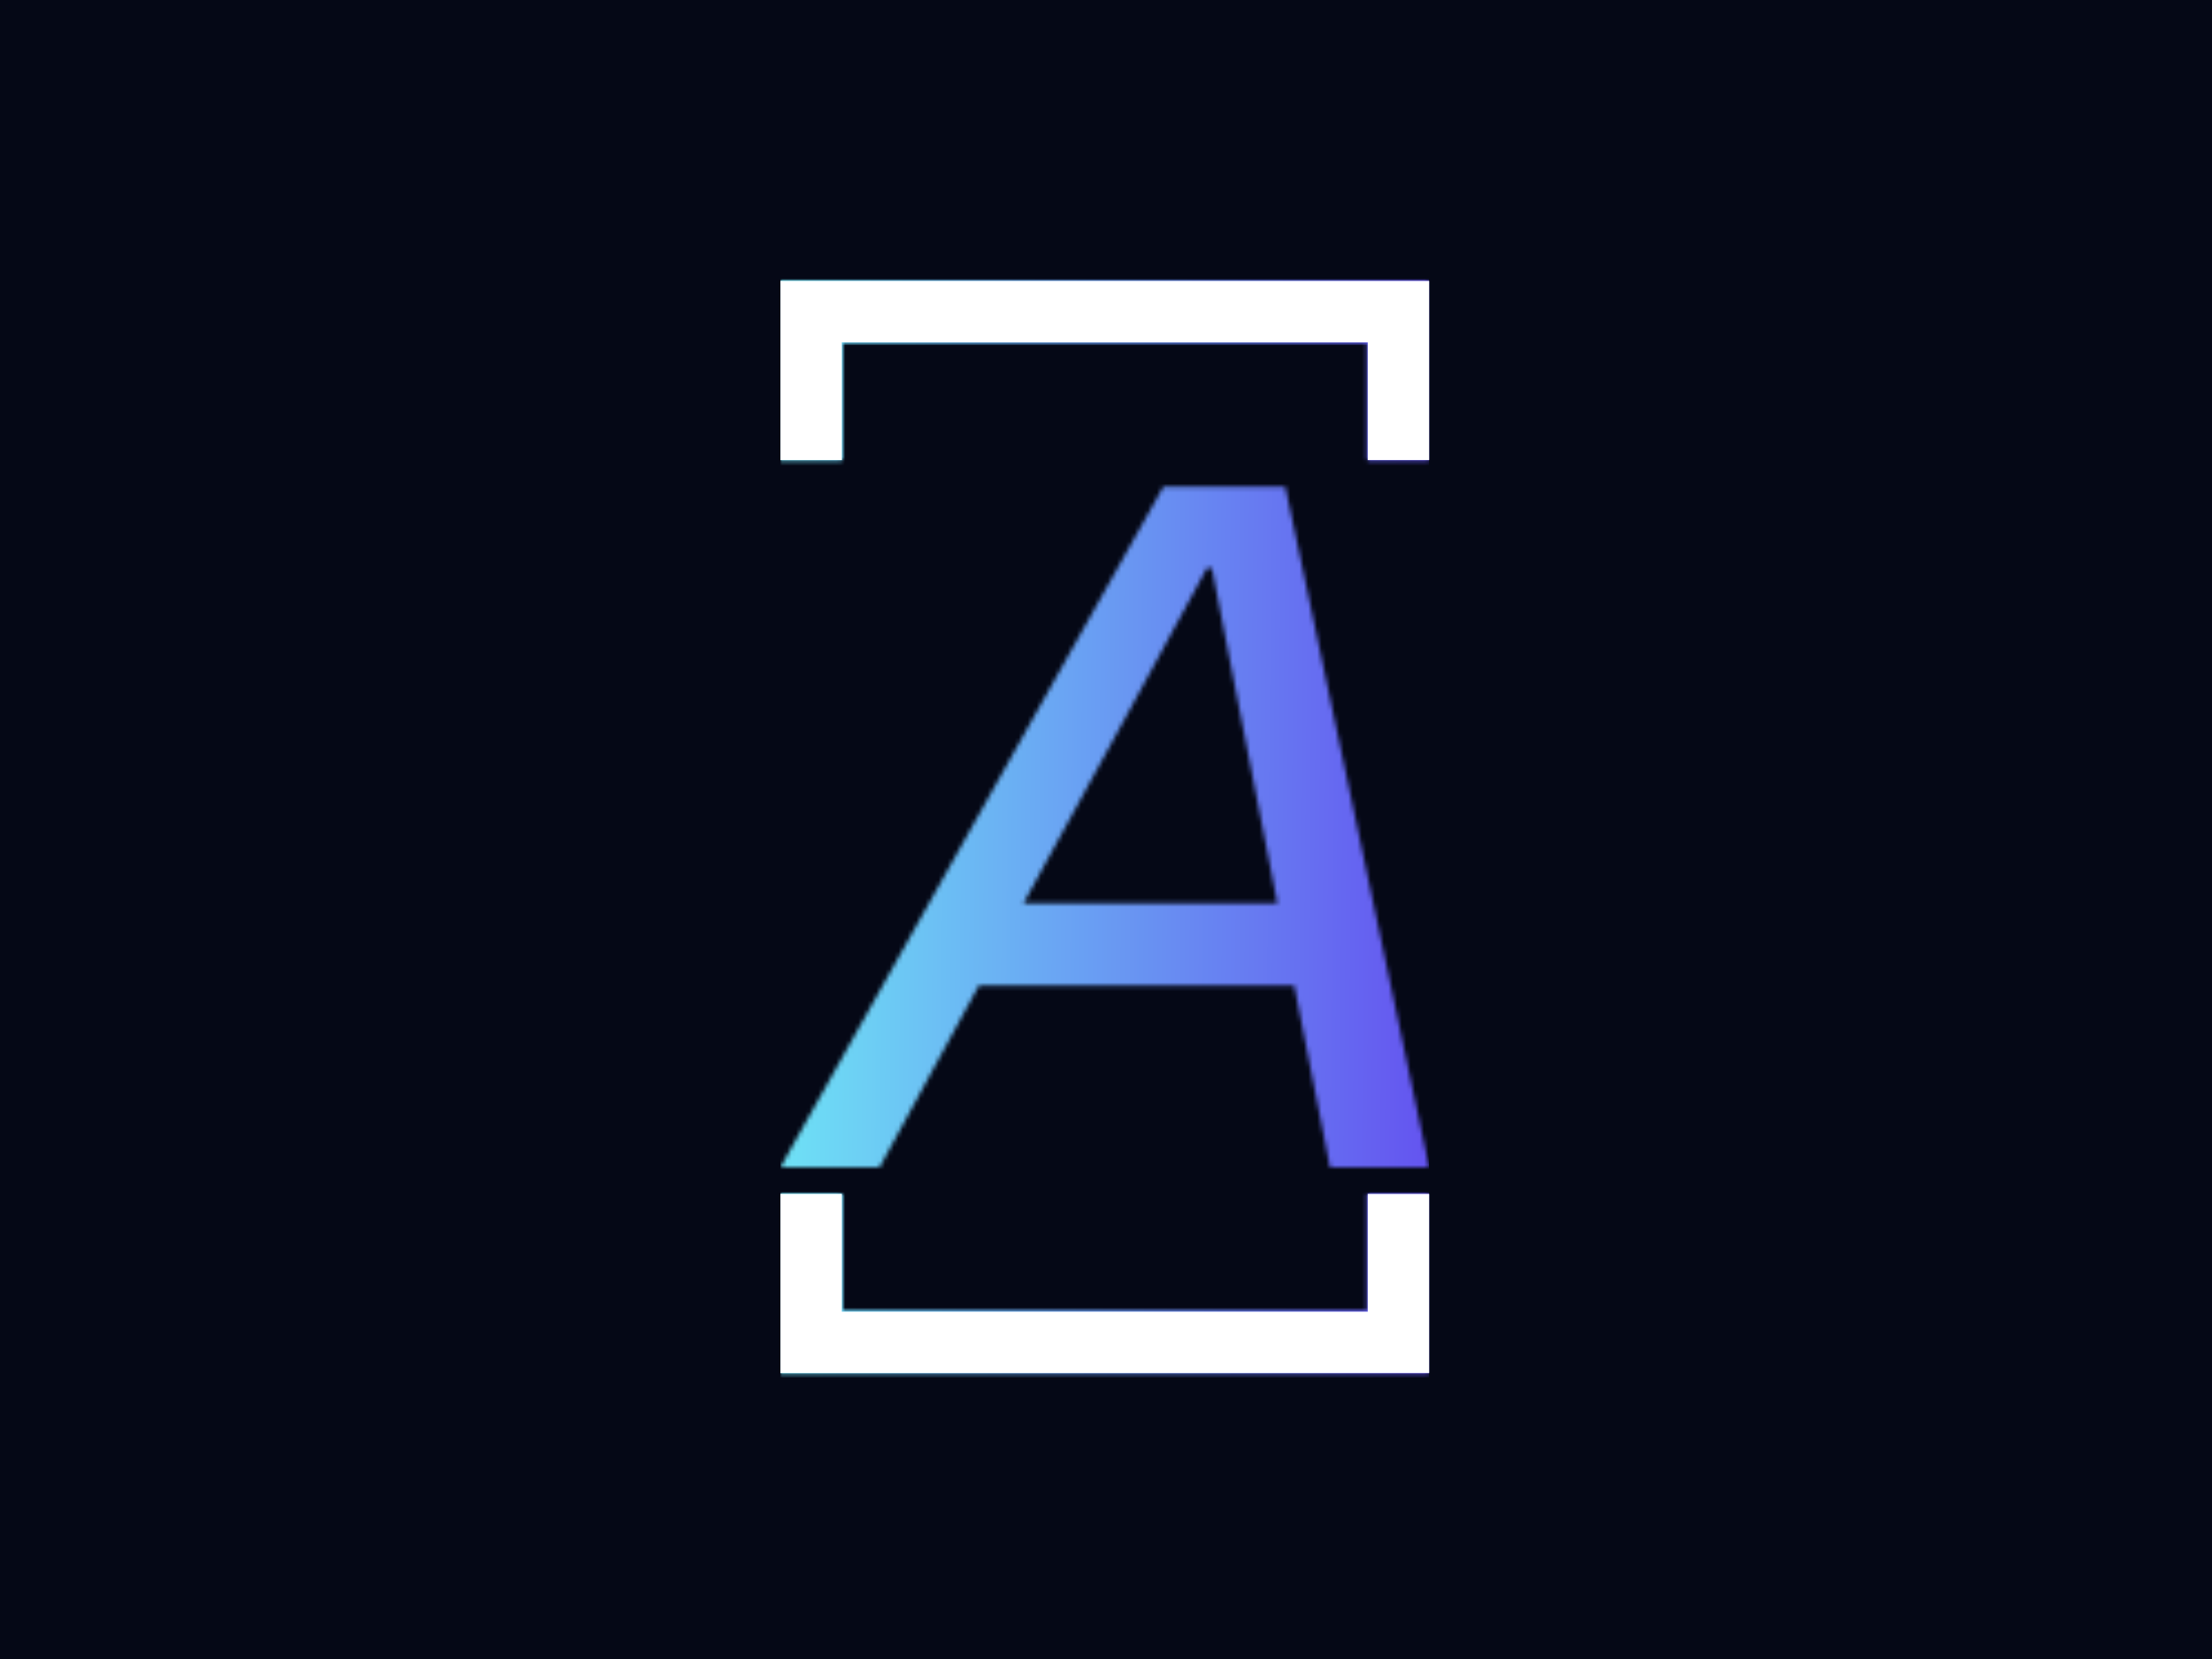 <svg xmlns="http://www.w3.org/2000/svg" version="1.1" xmlns:xlink="http://www.w3.org/1999/xlink" xmlns:svgjs="http://svgjs.dev/svgjs" width="2000" height="1500" viewBox="0 0 2000 1500"><rect width="2000" height="1500" fill="#050816"></rect><g transform="matrix(0.294,0,0,0.294,704.903,248.387)"><svg viewBox="0 0 146 248" data-background-color="#050816" preserveAspectRatio="xMidYMid meet" height="3397" width="2000" xmlns="http://www.w3.org/2000/svg" xmlns:xlink="http://www.w3.org/1999/xlink"><g id="tight-bounds" transform="matrix(1,0,0,1,0.178,0.4)"><svg viewBox="0 0 145.643 247.2" height="247.2" width="145.643"><rect width="145.643" height="247.2" fill="url(#6047b1a2-2744-422f-bbd0-293c4a12cbd8)" mask="url(#f0e1e394-c7da-41b5-8121-a6c496e245d3)" data-fill-palette-color="tertiary"></rect><g><svg></svg></g><g><svg viewBox="0 0 145.643 247.2" height="247.2" width="145.643"><g transform="matrix(1,0,0,1,0,47.215)"><svg viewBox="0 0 145.643 152.77" height="152.77" width="145.643"><g><svg viewBox="0 0 145.643 152.77" height="152.77" width="145.643"><g><svg viewBox="0 0 145.643 152.77" height="152.77" width="145.643"><g><svg viewBox="0 0 145.643 152.77" height="152.77" width="145.643"><g id="textblocktransform"><svg viewBox="0 0 145.643 152.77" height="152.77" width="145.643" id="textblock"><g><svg viewBox="0 0 145.643 152.77" height="152.77" width="145.643"><g transform="matrix(1,0,0,1,0,0)"><svg width="145.643" viewBox="-2.05 -34.3 32.7 34.3" height="152.77" data-palette-color="url(#ed235208-4472-443d-86c7-b219e106a2da)"></svg></g></svg></g></svg></g></svg></g><g></g></svg></g></svg></g></svg></g><path d="M0 41.215L0 1 145.643 1 145.643 41.215 131.866 41.215 131.866 14.777 13.777 14.777 13.777 41.215 0 41.215M0 205.985L0 246.2 145.643 246.2 145.643 205.985 131.866 205.985 131.866 232.423 13.777 232.423 13.777 205.985 0 205.985" fill="url(#6047b1a2-2744-422f-bbd0-293c4a12cbd8)" stroke="transparent" data-fill-palette-color="tertiary"></path></svg></g><defs></defs><mask id="14f74580-3cba-4c84-ac1c-9b016cbd0a7e"><g id="SvgjsG2745"><svg viewBox="0 0 145.643 247.2" height="247.2" width="145.643"><g><svg></svg></g><g><svg viewBox="0 0 145.643 247.2" height="247.2" width="145.643"><g transform="matrix(1,0,0,1,0,47.215)"><svg viewBox="0 0 145.643 152.77" height="152.77" width="145.643"><g><svg viewBox="0 0 145.643 152.77" height="152.77" width="145.643"><g><svg viewBox="0 0 145.643 152.77" height="152.77" width="145.643"><g><svg viewBox="0 0 145.643 152.77" height="152.77" width="145.643"><g id="SvgjsG2744"><svg viewBox="0 0 145.643 152.77" height="152.77" width="145.643" id="SvgjsSvg2743"><g><svg viewBox="0 0 145.643 152.77" height="152.77" width="145.643"><g transform="matrix(1,0,0,1,0,0)"><svg width="145.643" viewBox="-2.05 -34.3 32.7 34.3" height="152.77" data-palette-color="url(#ed235208-4472-443d-86c7-b219e106a2da)"><path d="M-2.05 0L17.25-34.3 23.4-34.3 30.65 0 25.65 0 23.85-9.15 7.95-9.15 2.95 0-2.05 0ZM10.2-13.3L23-13.3 21.15-22.75 19.7-30.2 19.45-30.2 15.5-22.95 10.2-13.3Z" opacity="1" transform="matrix(1,0,0,1,0,0)" fill="white" class="wordmark-text-0" id="SvgjsPath2742"></path></svg></g></svg></g></svg></g></svg></g><g></g></svg></g></svg></g></svg></g><path d="M0 41.215L0 1 145.643 1 145.643 41.215 131.866 41.215 131.866 14.777 13.777 14.777 13.777 41.215 0 41.215M0 205.985L0 246.2 145.643 246.2 145.643 205.985 131.866 205.985 131.866 232.423 13.777 232.423 13.777 205.985 0 205.985" fill="black" stroke="transparent"></path></svg></g><defs><mask></mask></defs></svg><rect width="145.643" height="247.2" fill="black" stroke="none" visibility="hidden"></rect></g></mask><linearGradient x1="0" x2="1" y1="0.578" y2="0.595" id="ed235208-4472-443d-86c7-b219e106a2da"><stop stop-color="#6ee2f5" offset="0"></stop><stop stop-color="#6454f0" offset="1"></stop></linearGradient><rect width="145.643" height="247.2" fill="url(#ed235208-4472-443d-86c7-b219e106a2da)" mask="url(#14f74580-3cba-4c84-ac1c-9b016cbd0a7e)" data-fill-palette-color="primary"></rect><mask id="f0e1e394-c7da-41b5-8121-a6c496e245d3"><g id="SvgjsG2768"><svg viewBox="0 0 145.643 247.2" height="247.2" width="145.643"><g><svg></svg></g><g><svg viewBox="0 0 145.643 247.2" height="247.2" width="145.643"><g transform="matrix(1,0,0,1,0,47.215)"><svg viewBox="0 0 145.643 152.77" height="152.77" width="145.643"><g><svg viewBox="0 0 145.643 152.77" height="152.77" width="145.643"><g><svg viewBox="0 0 145.643 152.77" height="152.77" width="145.643"><g><svg viewBox="0 0 145.643 152.77" height="152.77" width="145.643"><g id="SvgjsG2767"><svg viewBox="0 0 145.643 152.77" height="152.77" width="145.643" id="SvgjsSvg2766"><g><svg viewBox="0 0 145.643 152.77" height="152.77" width="145.643"><g transform="matrix(1,0,0,1,0,0)"><svg width="145.643" viewBox="-2.05 -34.3 32.7 34.3" height="152.77" data-palette-color="url(#ed235208-4472-443d-86c7-b219e106a2da)"></svg></g></svg></g></svg></g></svg></g><g></g></svg></g></svg></g></svg></g><path d="M0 41.215L0 1 145.643 1 145.643 41.215 131.866 41.215 131.866 14.777 13.777 14.777 13.777 41.215 0 41.215M0 205.985L0 246.2 145.643 246.2 145.643 205.985 131.866 205.985 131.866 232.423 13.777 232.423 13.777 205.985 0 205.985" fill="white" stroke="transparent"></path></svg></g><defs><mask></mask></defs><mask><g id="SvgjsG2765"><svg viewBox="0 0 145.643 247.2" height="247.2" width="145.643"><g><svg></svg></g><g><svg viewBox="0 0 145.643 247.2" height="247.2" width="145.643"><g transform="matrix(1,0,0,1,0,47.215)"><svg viewBox="0 0 145.643 152.77" height="152.77" width="145.643"><g><svg viewBox="0 0 145.643 152.77" height="152.77" width="145.643"><g><svg viewBox="0 0 145.643 152.77" height="152.77" width="145.643"><g><svg viewBox="0 0 145.643 152.77" height="152.77" width="145.643"><g id="SvgjsG2764"><svg viewBox="0 0 145.643 152.77" height="152.77" width="145.643" id="SvgjsSvg2763"><g><svg viewBox="0 0 145.643 152.77" height="152.77" width="145.643"><g transform="matrix(1,0,0,1,0,0)"><svg width="145.643" viewBox="-2.05 -34.3 32.7 34.3" height="152.77" data-palette-color="url(#ed235208-4472-443d-86c7-b219e106a2da)"><path d="M-2.05 0L17.25-34.3 23.4-34.3 30.65 0 25.65 0 23.85-9.15 7.95-9.15 2.95 0-2.05 0ZM10.2-13.3L23-13.3 21.15-22.75 19.7-30.2 19.45-30.2 15.5-22.95 10.2-13.3Z" opacity="1" transform="matrix(1,0,0,1,0,0)" fill="black" class="wordmark-text-0" id="SvgjsPath2762"></path></svg></g></svg></g></svg></g></svg></g><g></g></svg></g></svg></g></svg></g><path d="M0 41.215L0 1 145.643 1 145.643 41.215 131.866 41.215 131.866 14.777 13.777 14.777 13.777 41.215 0 41.215M0 205.985L0 246.2 145.643 246.2 145.643 205.985 131.866 205.985 131.866 232.423 13.777 232.423 13.777 205.985 0 205.985" fill="black" stroke="transparent"></path></svg></g><defs><mask></mask></defs></svg><rect width="145.643" height="247.2" fill="black" stroke="none" visibility="hidden"></rect></g></mask></svg><rect width="145.643" height="247.2" fill="black" stroke="none" visibility="hidden"></rect></g></mask><linearGradient x1="0" x2="1" y1="0.578" y2="0.595" id="6047b1a2-2744-422f-bbd0-293c4a12cbd8"><stop stop-color="#6ee2f5" offset="0"></stop><stop stop-color="#6454f0" offset="1"></stop></linearGradient></svg><rect width="145.643" height="247.2" fill="none" stroke="none" visibility="hidden"></rect></g></svg></g></svg>